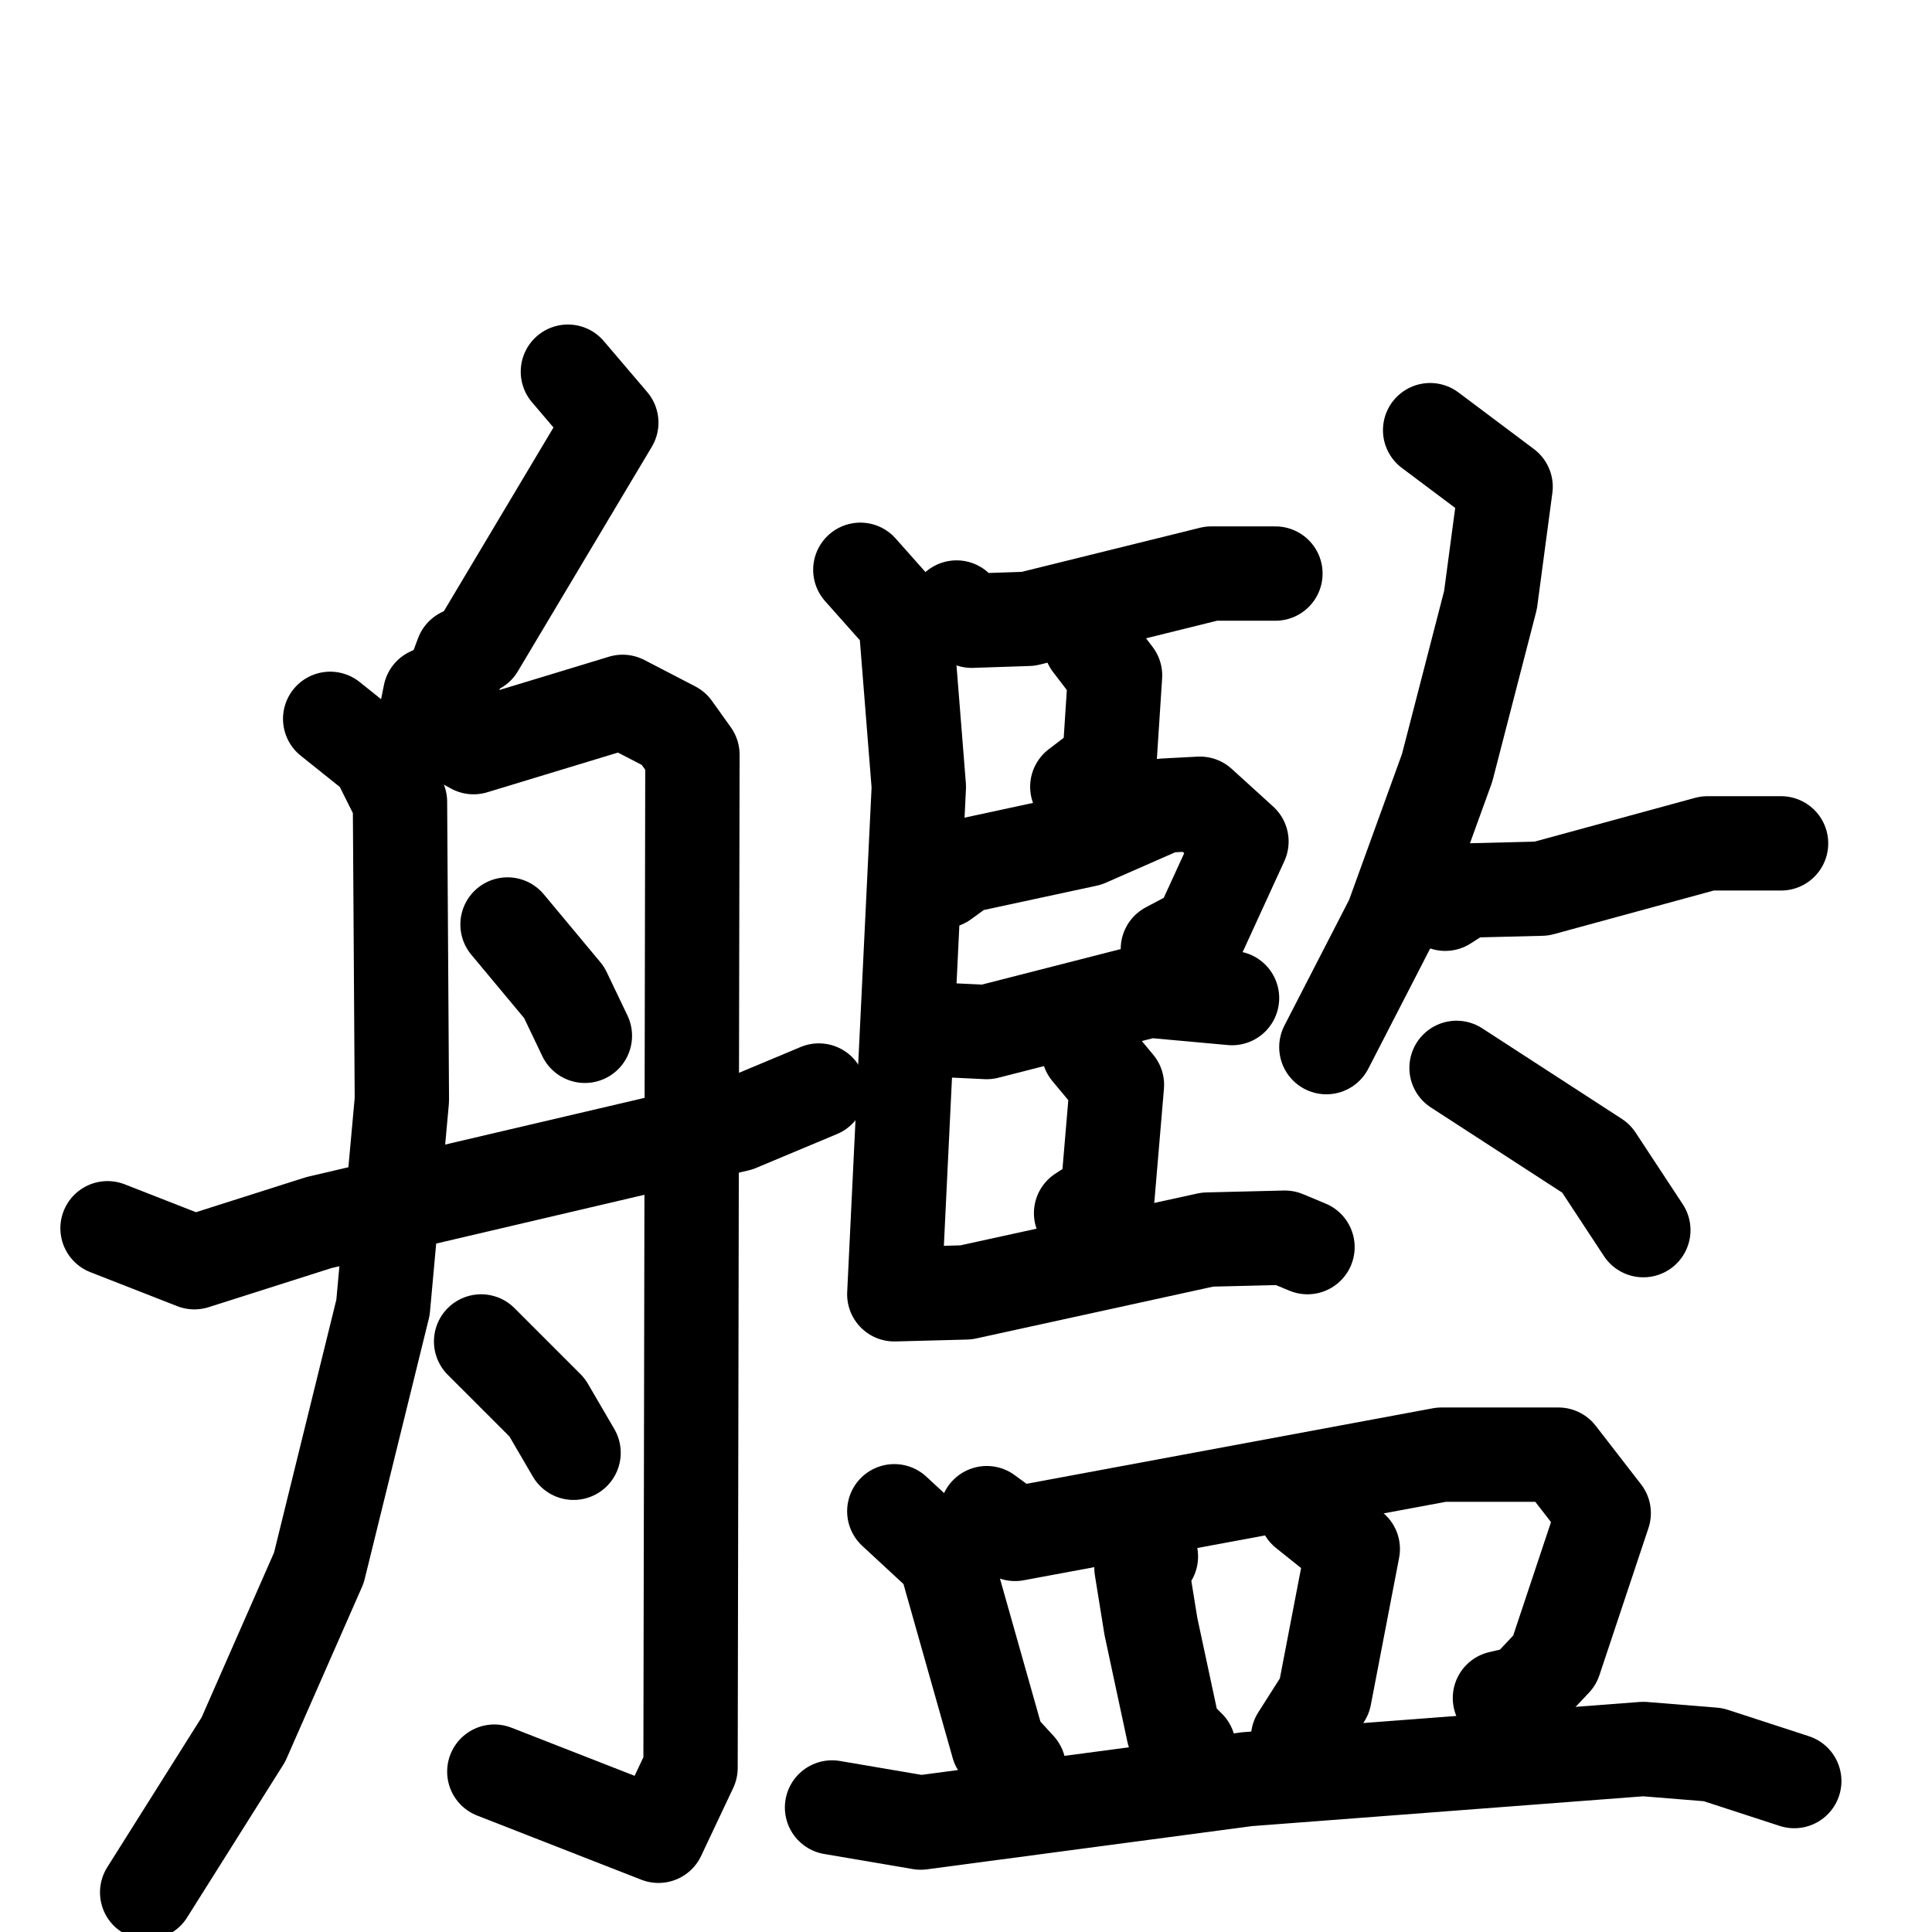 <svg xmlns="http://www.w3.org/2000/svg" viewBox="0 0 1024 1024">
  <g style="fill:none;stroke:#000000;stroke-width:50;stroke-linecap:round;stroke-linejoin:round;" transform="scale(1, 1) translate(0, 0)">
    <path d="M 301.0,197.0 L 324.0,224.0 L 253.0,343.0 L 245.0,347.0 L 239.0,363.0 L 228.0,368.0 L 225.0,383.0"/>
    <path d="M 175.0,381.0 L 200.0,401.0 L 212.0,425.0 L 213.0,583.0 L 203.0,693.0 L 169.0,831.0 L 129.0,922.0 L 78.0,1003.0"/>
    <path d="M 240.0,390.0 L 251.0,396.0 L 330.0,372.0 L 357.0,386.0 L 367.0,400.0 L 366.0,937.0 L 349.0,973.0 L 262.0,939.0"/>
    <path d="M 269.0,490.0 L 299.0,526.0 L 310.0,549.0"/>
    <path d="M 57.0,651.0 L 103.0,669.0 L 169.0,648.0 L 391.0,596.0 L 434.0,578.0"/>
    <path d="M 255.0,711.0 L 290.0,746.0 L 304.0,770.0"/>
    <path d="M 507.0,322.0 L 515.0,329.0 L 545.0,328.0 L 642.0,304.0 L 676.0,304.0"/>
    <path d="M 578.0,341.0 L 591.0,358.0 L 588.0,404.0 L 571.0,417.0"/>
    <path d="M 500.0,467.0 L 511.0,459.0 L 576.0,445.0 L 617.0,427.0 L 636.0,426.0 L 658.0,446.0 L 636.0,494.0 L 619.0,503.0"/>
    <path d="M 502.0,546.0 L 523.0,547.0 L 609.0,525.0 L 653.0,529.0"/>
    <path d="M 577.0,557.0 L 592.0,575.0 L 587.0,634.0 L 573.0,643.0"/>
    <path d="M 456.0,302.0 L 480.0,329.0 L 487.0,417.0 L 474.0,686.0 L 512.0,685.0 L 640.0,657.0 L 681.0,656.0 L 693.0,661.0"/>
    <path d="M 758.0,228.0 L 798.0,258.0 L 790.0,318.0 L 767.0,407.0 L 738.0,487.0 L 703.0,555.0"/>
    <path d="M 766.0,479.0 L 777.0,472.0 L 817.0,471.0 L 905.0,447.0 L 944.0,447.0"/>
    <path d="M 772.0,566.0 L 846.0,614.0 L 871.0,652.0"/>
    <path d="M 474.0,801.0 L 501.0,826.0 L 529.0,925.0 L 540.0,937.0"/>
    <path d="M 523.0,802.0 L 538.0,813.0 L 764.0,771.0 L 826.0,771.0 L 850.0,802.0 L 824.0,880.0 L 808.0,897.0 L 795.0,900.0"/>
    <path d="M 610.0,825.0 L 605.0,831.0 L 610.0,862.0 L 622.0,918.0 L 630.0,926.0"/>
    <path d="M 692.0,801.0 L 717.0,821.0 L 702.0,899.0 L 688.0,921.0"/>
    <path d="M 441.0,958.0 L 488.0,966.0 L 661.0,943.0 L 871.0,927.0 L 908.0,930.0 L 951.0,944.0"/>
  </g>
</svg>
